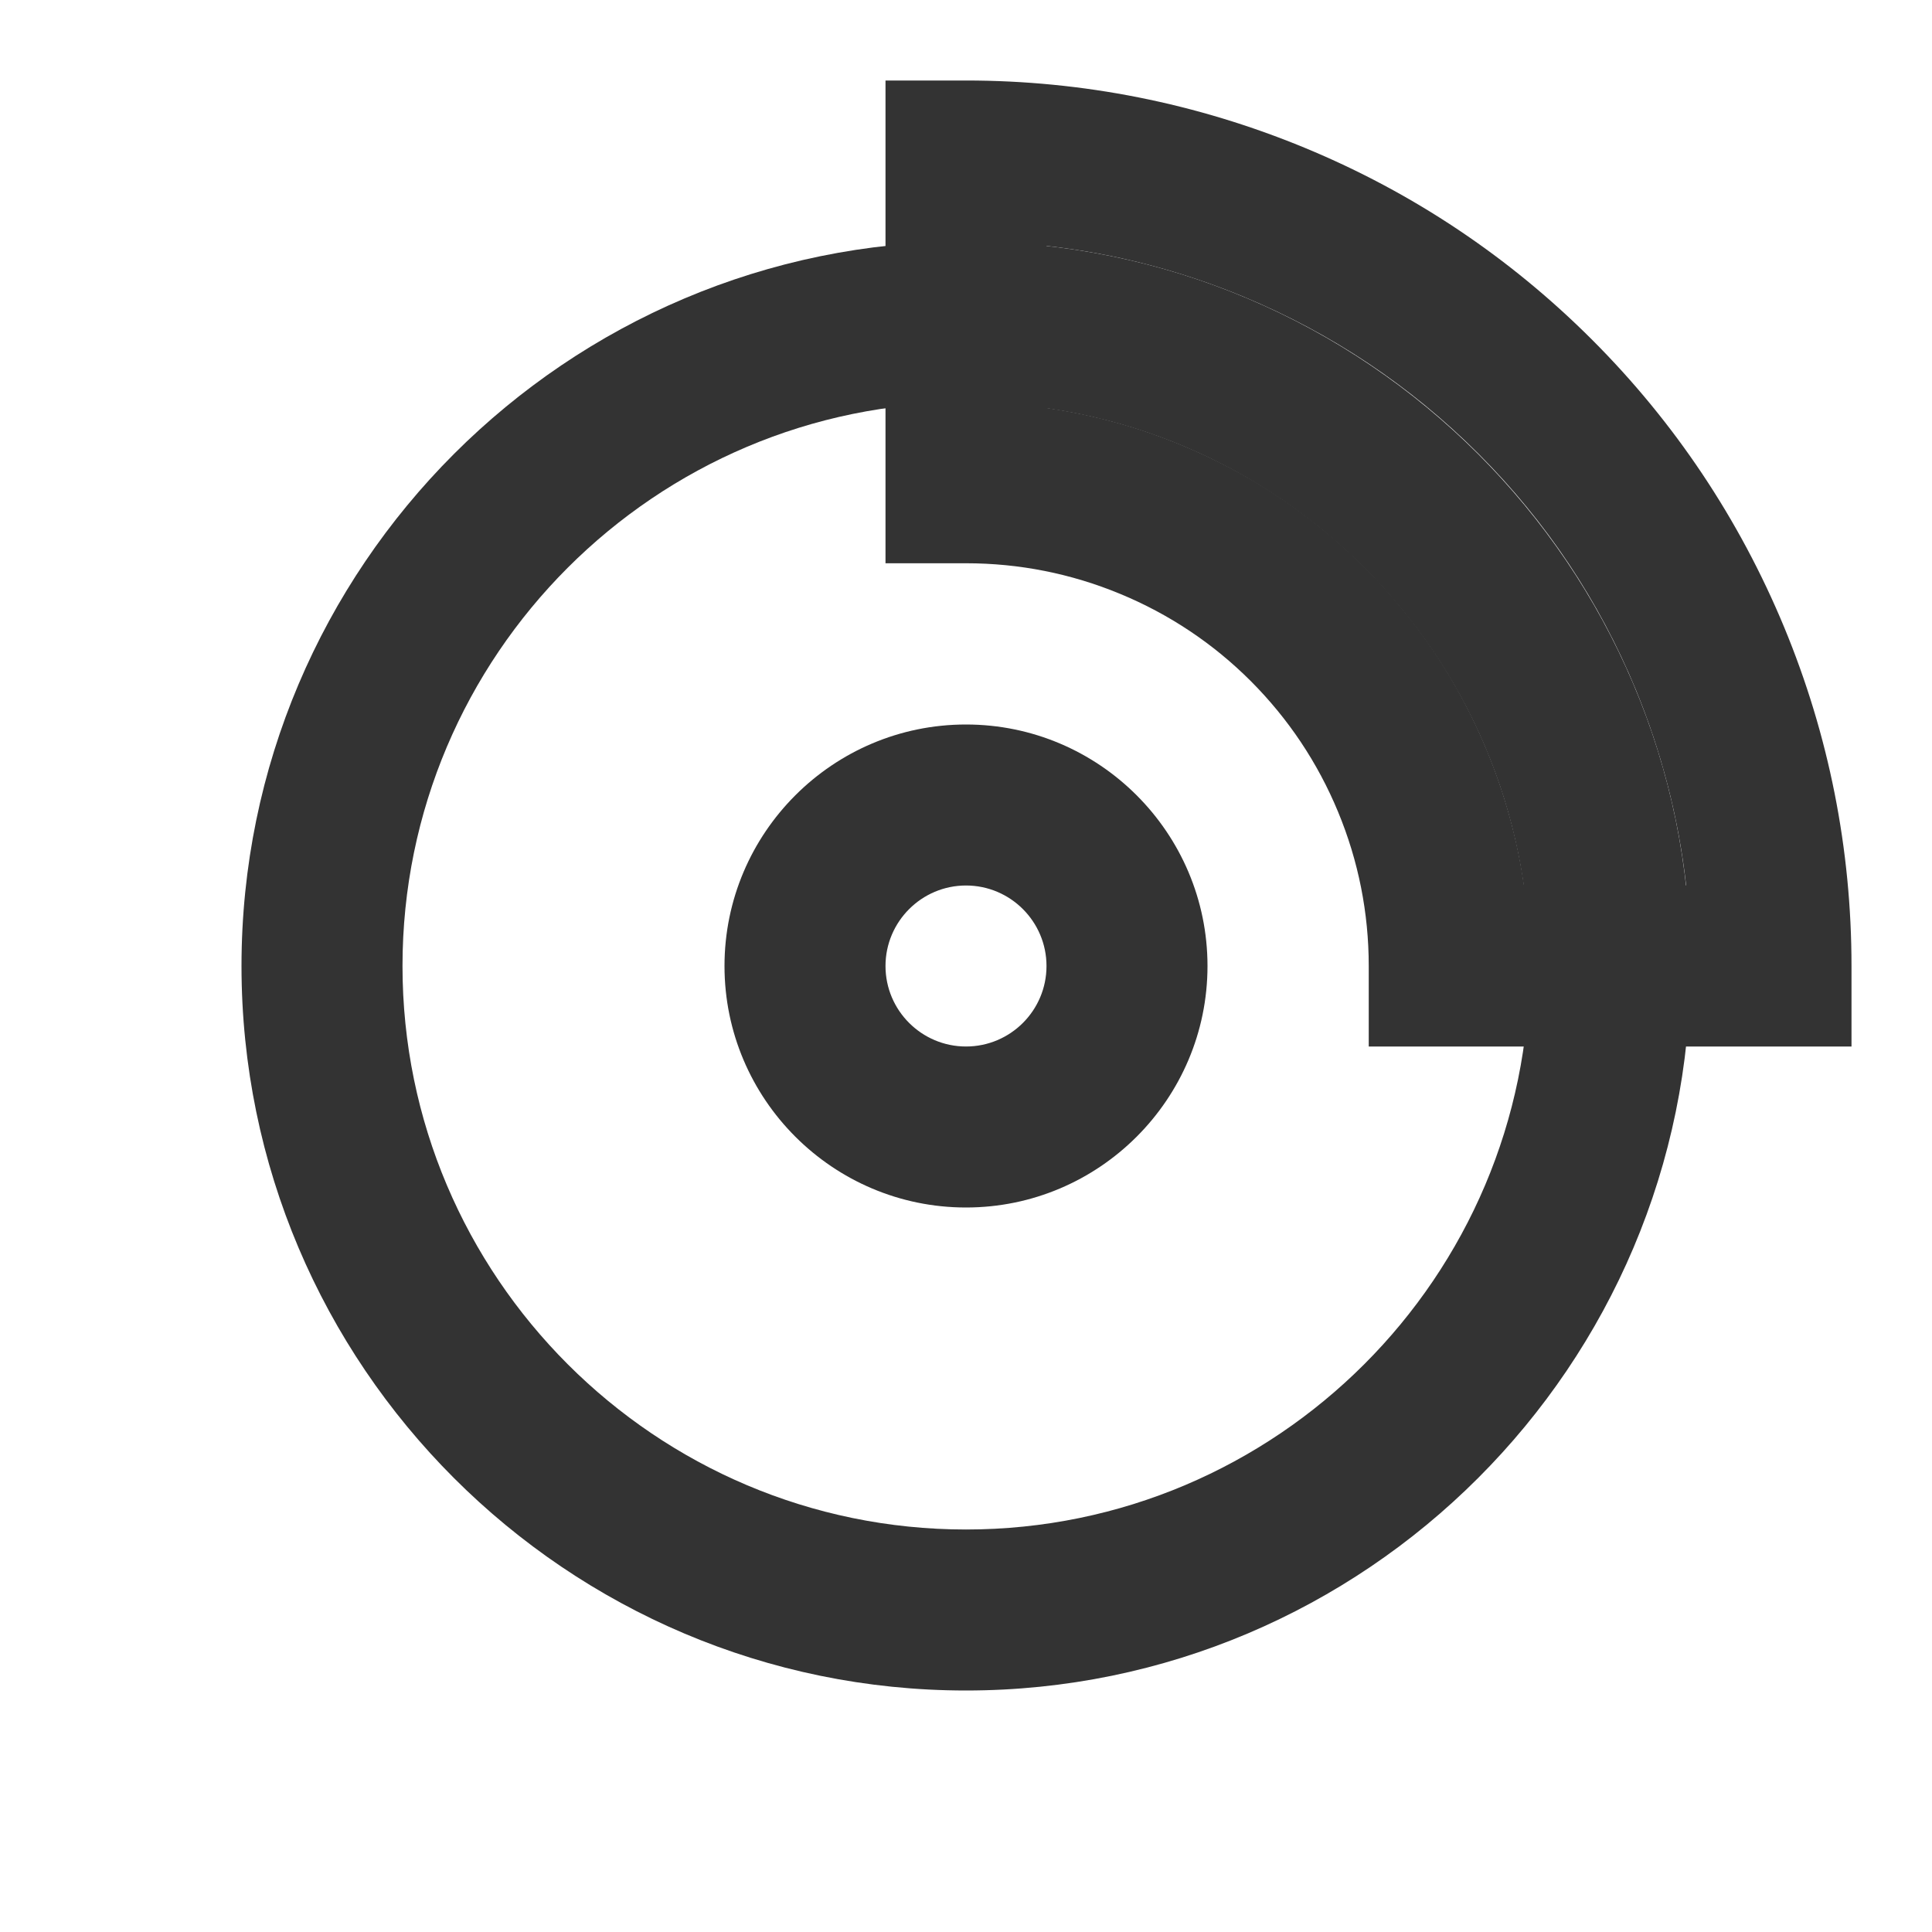 <?xml version="1.0" encoding="iso-8859-1"?>
<svg version="1.1" id="&#x56FE;&#x5C42;_1" xmlns="http://www.w3.org/2000/svg" xmlns:xlink="http://www.w3.org/1999/xlink" x="0px"
	 y="0px" viewBox="0 0 24 24" style="enable-background:new 0 0 24 24;" xml:space="preserve">
<path style="fill:#333333;" d="M12,21c-4.962,0-9-4.037-9-9c0-4.962,4.038-9,9-9c4.963,0,9,4.038,9,9C21,16.963,16.963,21,12,21z
	 M12,5c-3.86,0-7,3.14-7,7c0,3.859,3.14,7,7,7c3.859,0,7-3.141,7-7C19,8.14,15.859,5,12,5z"/>
<path style="fill:#333333;" d="M12,15c-1.654,0-3-1.346-3-3s1.346-3,3-3s3,1.346,3,3S13.654,15,12,15z M12,11c-0.551,0-1,0.449-1,1
	c0,0.552,0.449,1,1,1c0.552,0,1-0.448,1-1C13,11.449,12.552,11,12,11z"/>
<path style="fill:#333333;" d="M23,13h-5.997v-1c0-0.66-0.128-1.305-0.381-1.915c-0.253-0.611-0.618-1.157-1.084-1.624
	c-0.467-0.467-1.014-0.832-1.624-1.084C13.305,7.125,12.661,6.997,12,6.997h-1V1h1c1.451,0,2.867,0.282,4.21,0.837
	c1.341,0.555,2.541,1.357,3.568,2.384c1.026,1.026,1.828,2.227,2.385,3.569C22.719,9.132,23,10.549,23,12V13z M18.932,11h2.014
	c-0.094-0.838-0.305-1.657-0.63-2.444c-0.455-1.098-1.111-2.08-1.951-2.92c-0.841-0.84-1.823-1.496-2.92-1.951
	C14.657,3.359,13.838,3.148,13,3.055v2.013c0.575,0.083,1.138,0.237,1.68,0.462c0.854,0.354,1.618,0.864,2.272,1.518
	c0.653,0.653,1.163,1.418,1.518,2.272C18.694,9.863,18.849,10.425,18.932,11z"/>
</svg>






